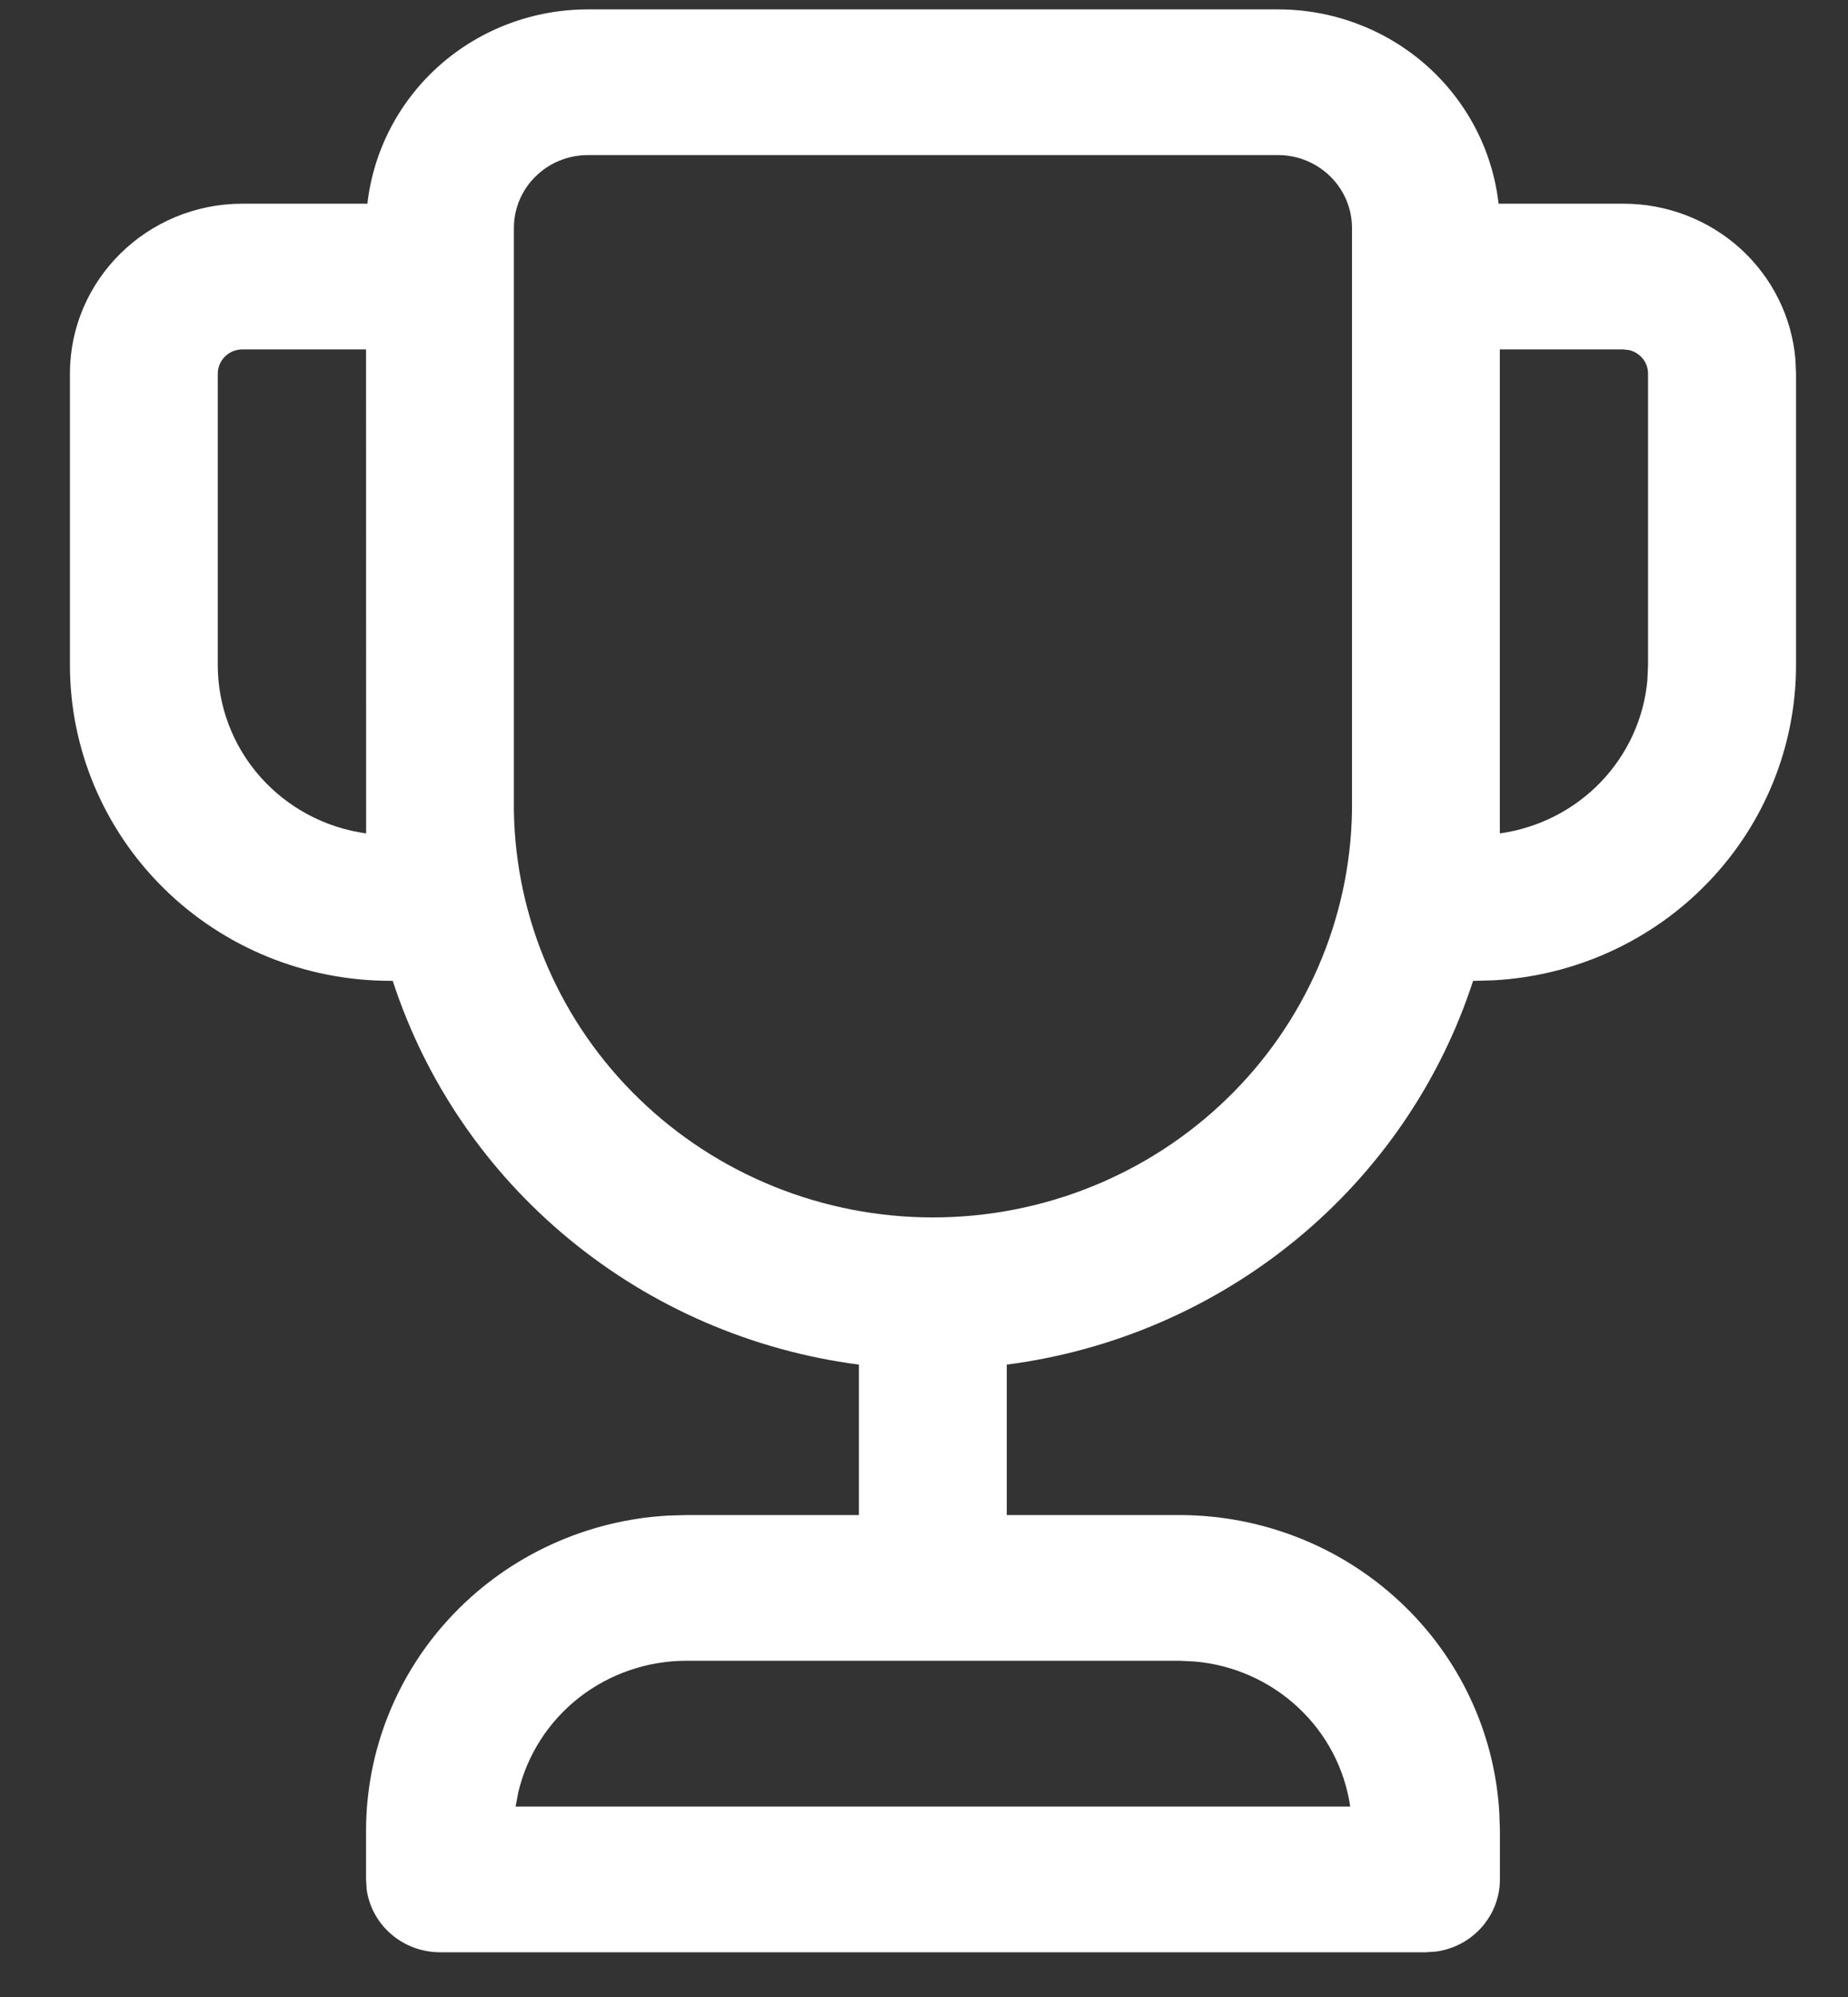 <svg width="25" height="27" viewBox="0 0 25 27" fill="none" xmlns="http://www.w3.org/2000/svg">
<rect x="0" y="0" width="25" height="27" fill="#333333" stroke="none"/>
<path d="M17.291 0.127C18.029 0.127 18.741 0.395 19.291 0.879C19.841 1.364 20.191 2.031 20.273 2.754H21.963C22.549 2.754 23.113 2.971 23.544 3.361C23.975 3.752 24.241 4.288 24.289 4.863L24.297 5.052V8.992C24.297 10.083 23.873 11.132 23.113 11.924C22.353 12.717 21.314 13.193 20.209 13.254L19.928 13.262C19.484 14.627 18.655 15.839 17.538 16.757C16.421 17.675 15.063 18.263 13.62 18.45V20.484H15.958C17.064 20.485 18.129 20.902 18.933 21.651C19.738 22.399 20.221 23.423 20.283 24.511L20.291 24.753V25.41C20.291 25.648 20.203 25.878 20.044 26.057C19.885 26.237 19.666 26.353 19.426 26.386L19.291 26.395H5.952C5.71 26.395 5.476 26.309 5.294 26.152C5.111 25.996 4.993 25.78 4.96 25.544L4.952 25.41V24.753C4.952 23.663 5.375 22.614 6.135 21.822C6.895 21.029 7.934 20.553 9.039 20.491L9.285 20.484H11.619V18.45C10.177 18.262 8.819 17.675 7.703 16.756C6.586 15.838 5.758 14.626 5.313 13.262L5.28 13.261C4.13 13.261 3.028 12.811 2.216 12.011C1.403 11.21 0.946 10.124 0.946 8.992V5.052C0.946 3.783 1.992 2.754 3.28 2.754H4.97C5.053 2.031 5.402 1.364 5.952 0.879C6.503 0.394 7.215 0.127 7.953 0.127H17.291ZM15.958 22.454H9.285C8.759 22.454 8.247 22.63 7.834 22.952C7.422 23.274 7.132 23.725 7.012 24.23L6.975 24.425H18.266C18.191 23.912 17.942 23.439 17.56 23.084C17.178 22.728 16.685 22.509 16.162 22.464L15.958 22.454ZM17.291 2.097H7.952C7.687 2.097 7.432 2.201 7.245 2.386C7.057 2.57 6.952 2.821 6.952 3.082V10.961C6.975 12.427 7.582 13.826 8.643 14.854C9.703 15.883 11.132 16.46 12.621 16.46C14.11 16.46 15.538 15.883 16.599 14.854C17.66 13.826 18.267 12.427 18.29 10.961V3.082C18.29 2.821 18.184 2.57 17.997 2.386C17.809 2.201 17.556 2.097 17.291 2.097ZM21.962 4.724H20.29V11.268C20.811 11.195 21.293 10.951 21.655 10.574C22.017 10.198 22.24 9.711 22.286 9.195L22.295 8.992V5.052C22.295 4.978 22.27 4.906 22.223 4.848C22.176 4.791 22.111 4.75 22.038 4.733L21.962 4.724ZM4.952 4.724H3.28C3.191 4.724 3.107 4.758 3.044 4.82C2.982 4.882 2.946 4.965 2.946 5.052V8.992C2.946 9.546 3.149 10.082 3.518 10.5C3.887 10.918 4.396 11.191 4.953 11.268L4.952 4.724Z" fill="white"/>
</svg>
